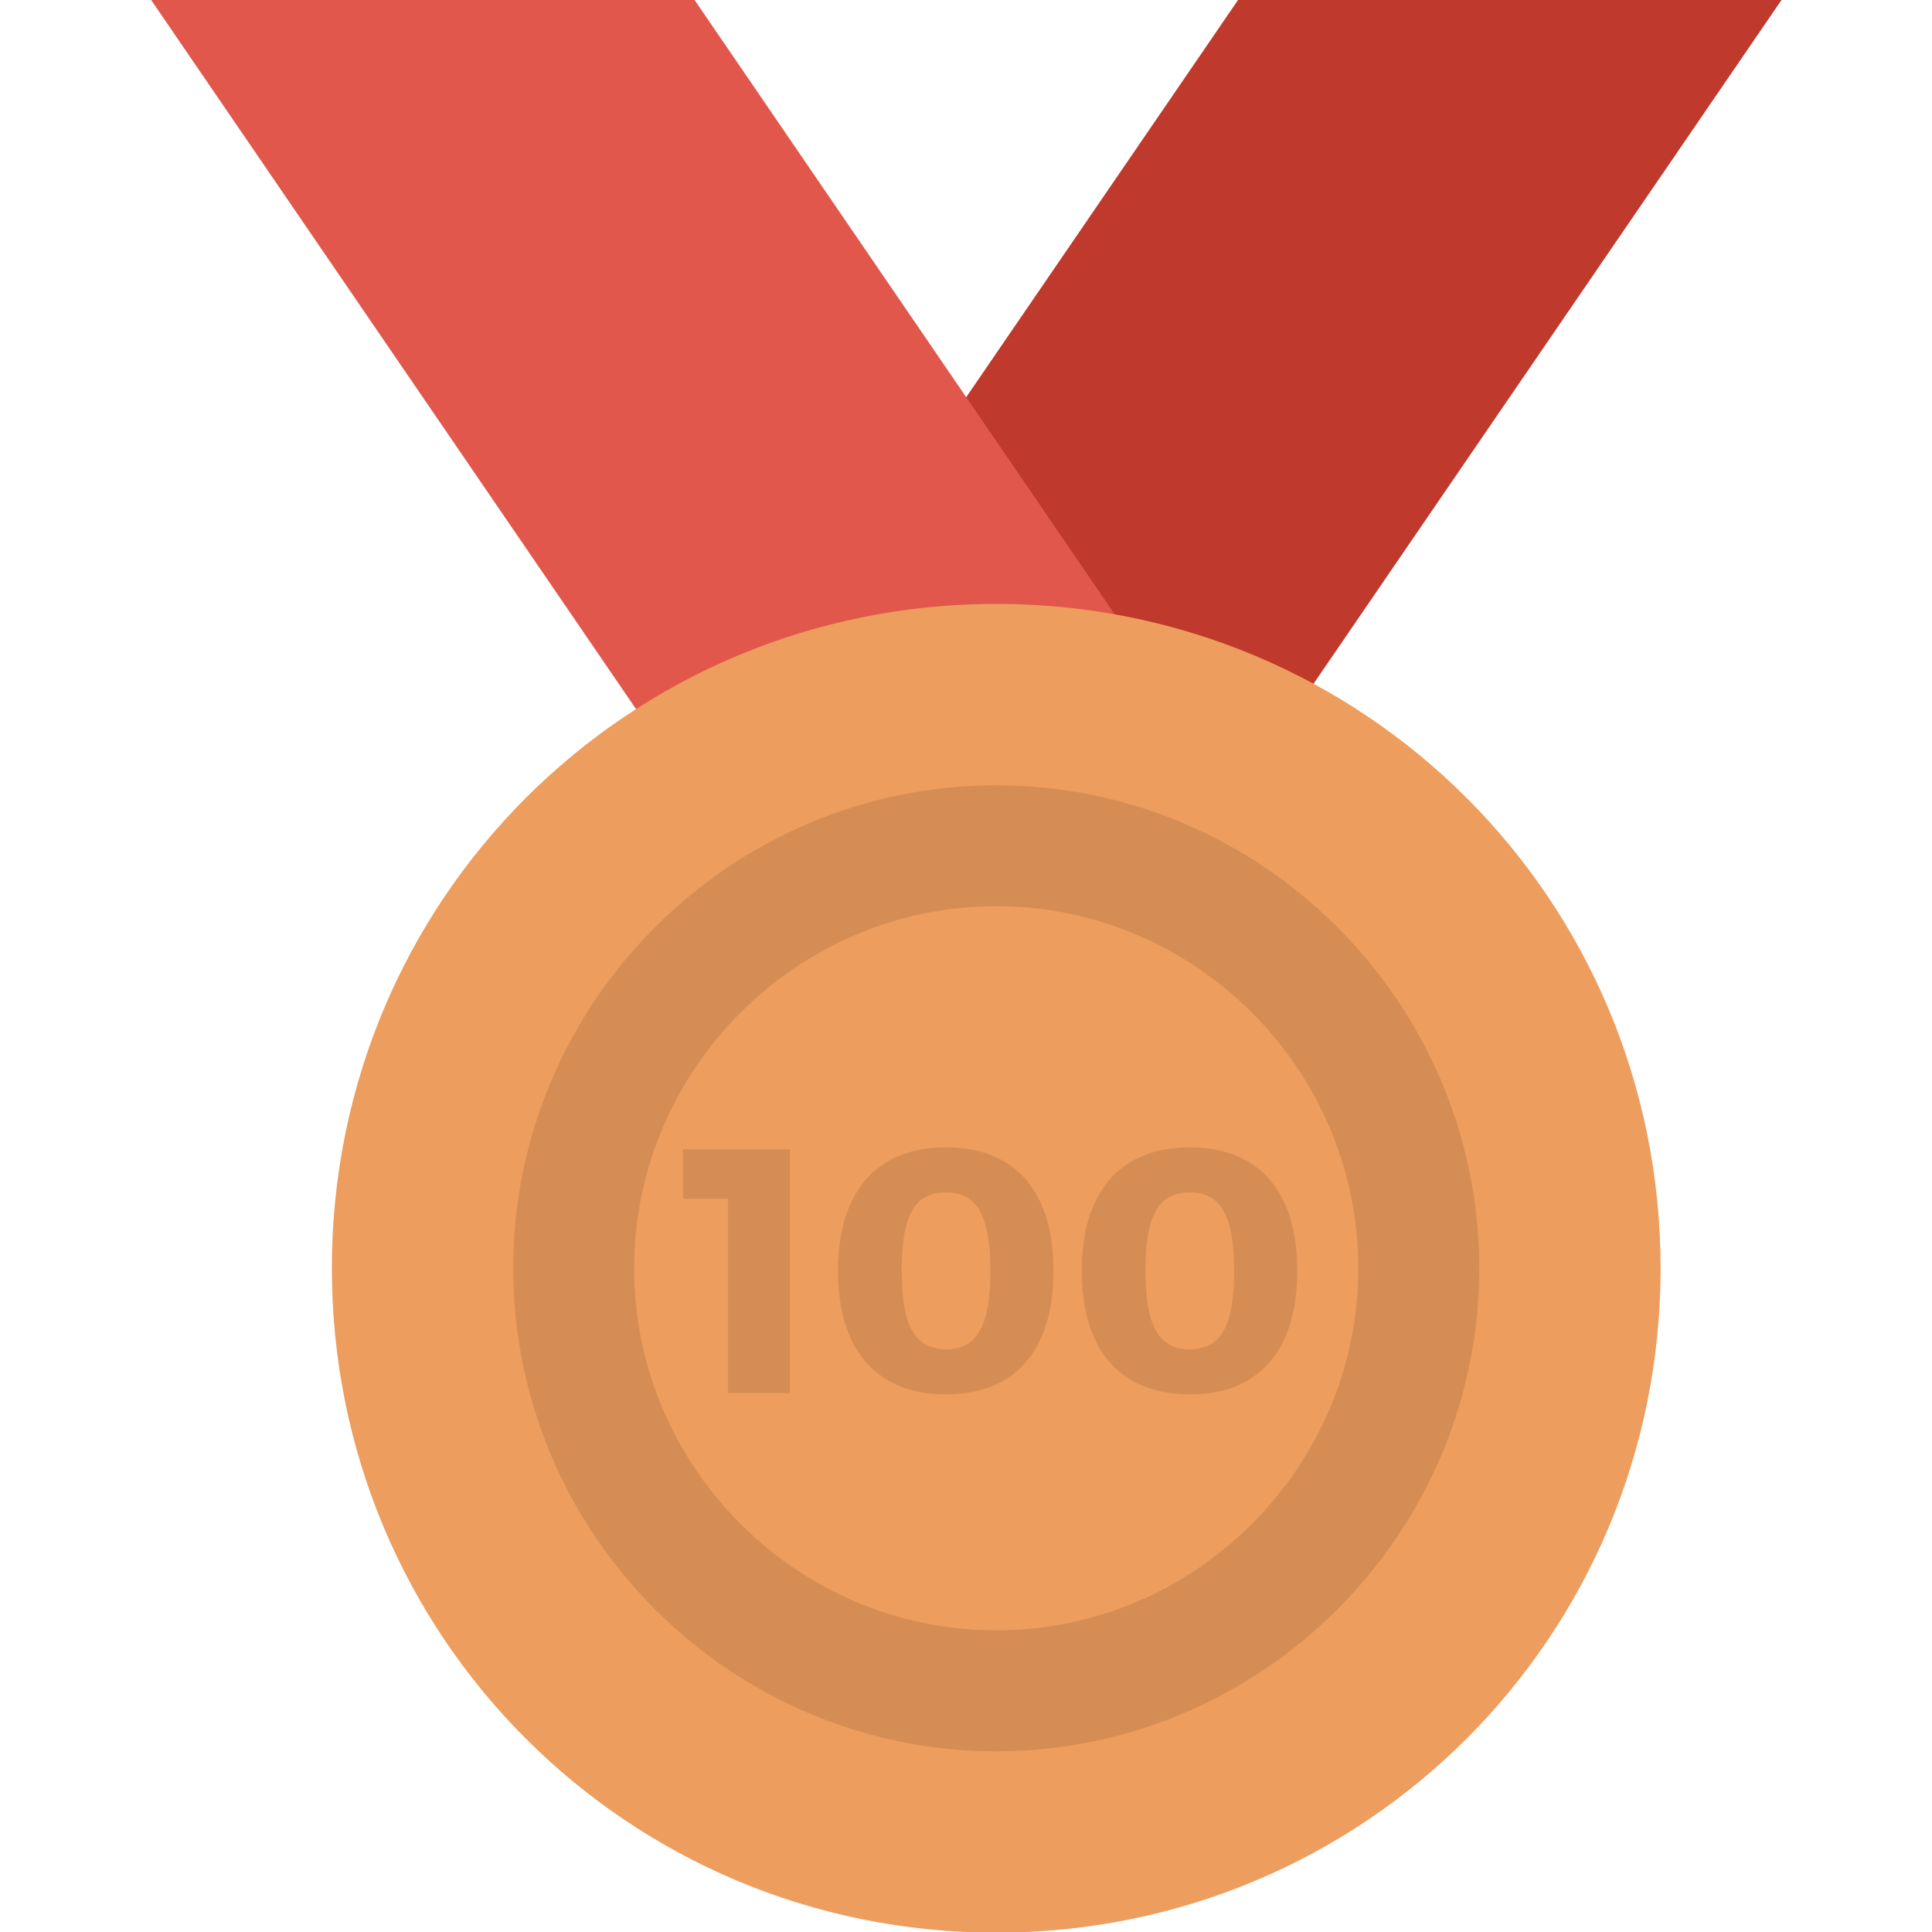 <?xml version="1.0" encoding="utf-8"?>
<!-- Generator: Adobe Illustrator 21.0.0, SVG Export Plug-In . SVG Version: 6.00 Build 0)  -->
<svg version="1.1" id="Layer_1" xmlns="http://www.w3.org/2000/svg" xmlns:xlink="http://www.w3.org/1999/xlink" x="0px" y="0px"
	 viewBox="0 0 300.4 300.4" style="enable-background:new 0 0 300.4 300.4;" xml:space="preserve">
<style type="text/css">
	.st0{fill:#BF392C;}
	.st1{fill:#E2574C;}
	.st2{fill:#ED9D5D;}
	.st3{fill:#D58D54;}
	.st4{fill:none;}
	.st5{enable-background:new    ;}
</style>
<g>
	<path class="st0" d="M277,0h-84.5L70.4,178.4h84.5L277,0z"/>
	<path class="st1" d="M23.5,0H108l122,178.4h-84.5L23.5,0z"/>
	<path class="st2" d="M154.9,93.9c57.3,0,103.3,46,103.3,103.3s-46,103.3-103.3,103.3s-103.3-46-103.3-103.3S97.6,93.9,154.9,93.9z"
		/>
	<path class="st3" d="M154.9,122.1c-41.3,0-75.1,33.8-75.1,75.1s33.8,75.1,75.1,75.1s75.1-33.8,75.1-75.1S196.2,122.1,154.9,122.1z
		 M154.9,253.5c-31,0-56.3-25.4-56.3-56.3s25.3-56.3,56.3-56.3s56.3,25.4,56.3,56.3S185.9,253.5,154.9,253.5z"/>
</g>
<rect x="66.8" y="176.4" class="st4" width="176.2" height="41.4"/>
<g class="st5">
	<path class="st3" d="M113.2,216.5v-30.1h-7v-7.7h16.6v37.9H113.2z"/>
	<path class="st3" d="M163.8,197.6c0,12.4-6,19.2-16.7,19.2c-10.8,0-16.8-6.9-16.8-19.2c0-12.3,6-19.2,16.8-19.2
		C157.8,178.4,163.8,185.2,163.8,197.6z M140.2,197.6c0,8.6,2.1,12.2,6.9,12.2c4.8,0,6.9-3.6,6.9-12.2c0-8.6-2.1-12.2-6.9-12.2
		C142.2,185.4,140.2,188.9,140.2,197.6z"/>
	<path class="st3" d="M201.7,197.6c0,12.4-6,19.2-16.7,19.2c-10.8,0-16.8-6.9-16.8-19.2c0-12.3,6-19.2,16.8-19.2
		C195.7,178.4,201.7,185.2,201.7,197.6z M178.1,197.6c0,8.6,2.1,12.2,6.9,12.2c4.8,0,6.9-3.6,6.9-12.2c0-8.6-2.1-12.2-6.9-12.2
		C180.2,185.4,178.1,188.9,178.1,197.6z"/>
</g>
</svg>
